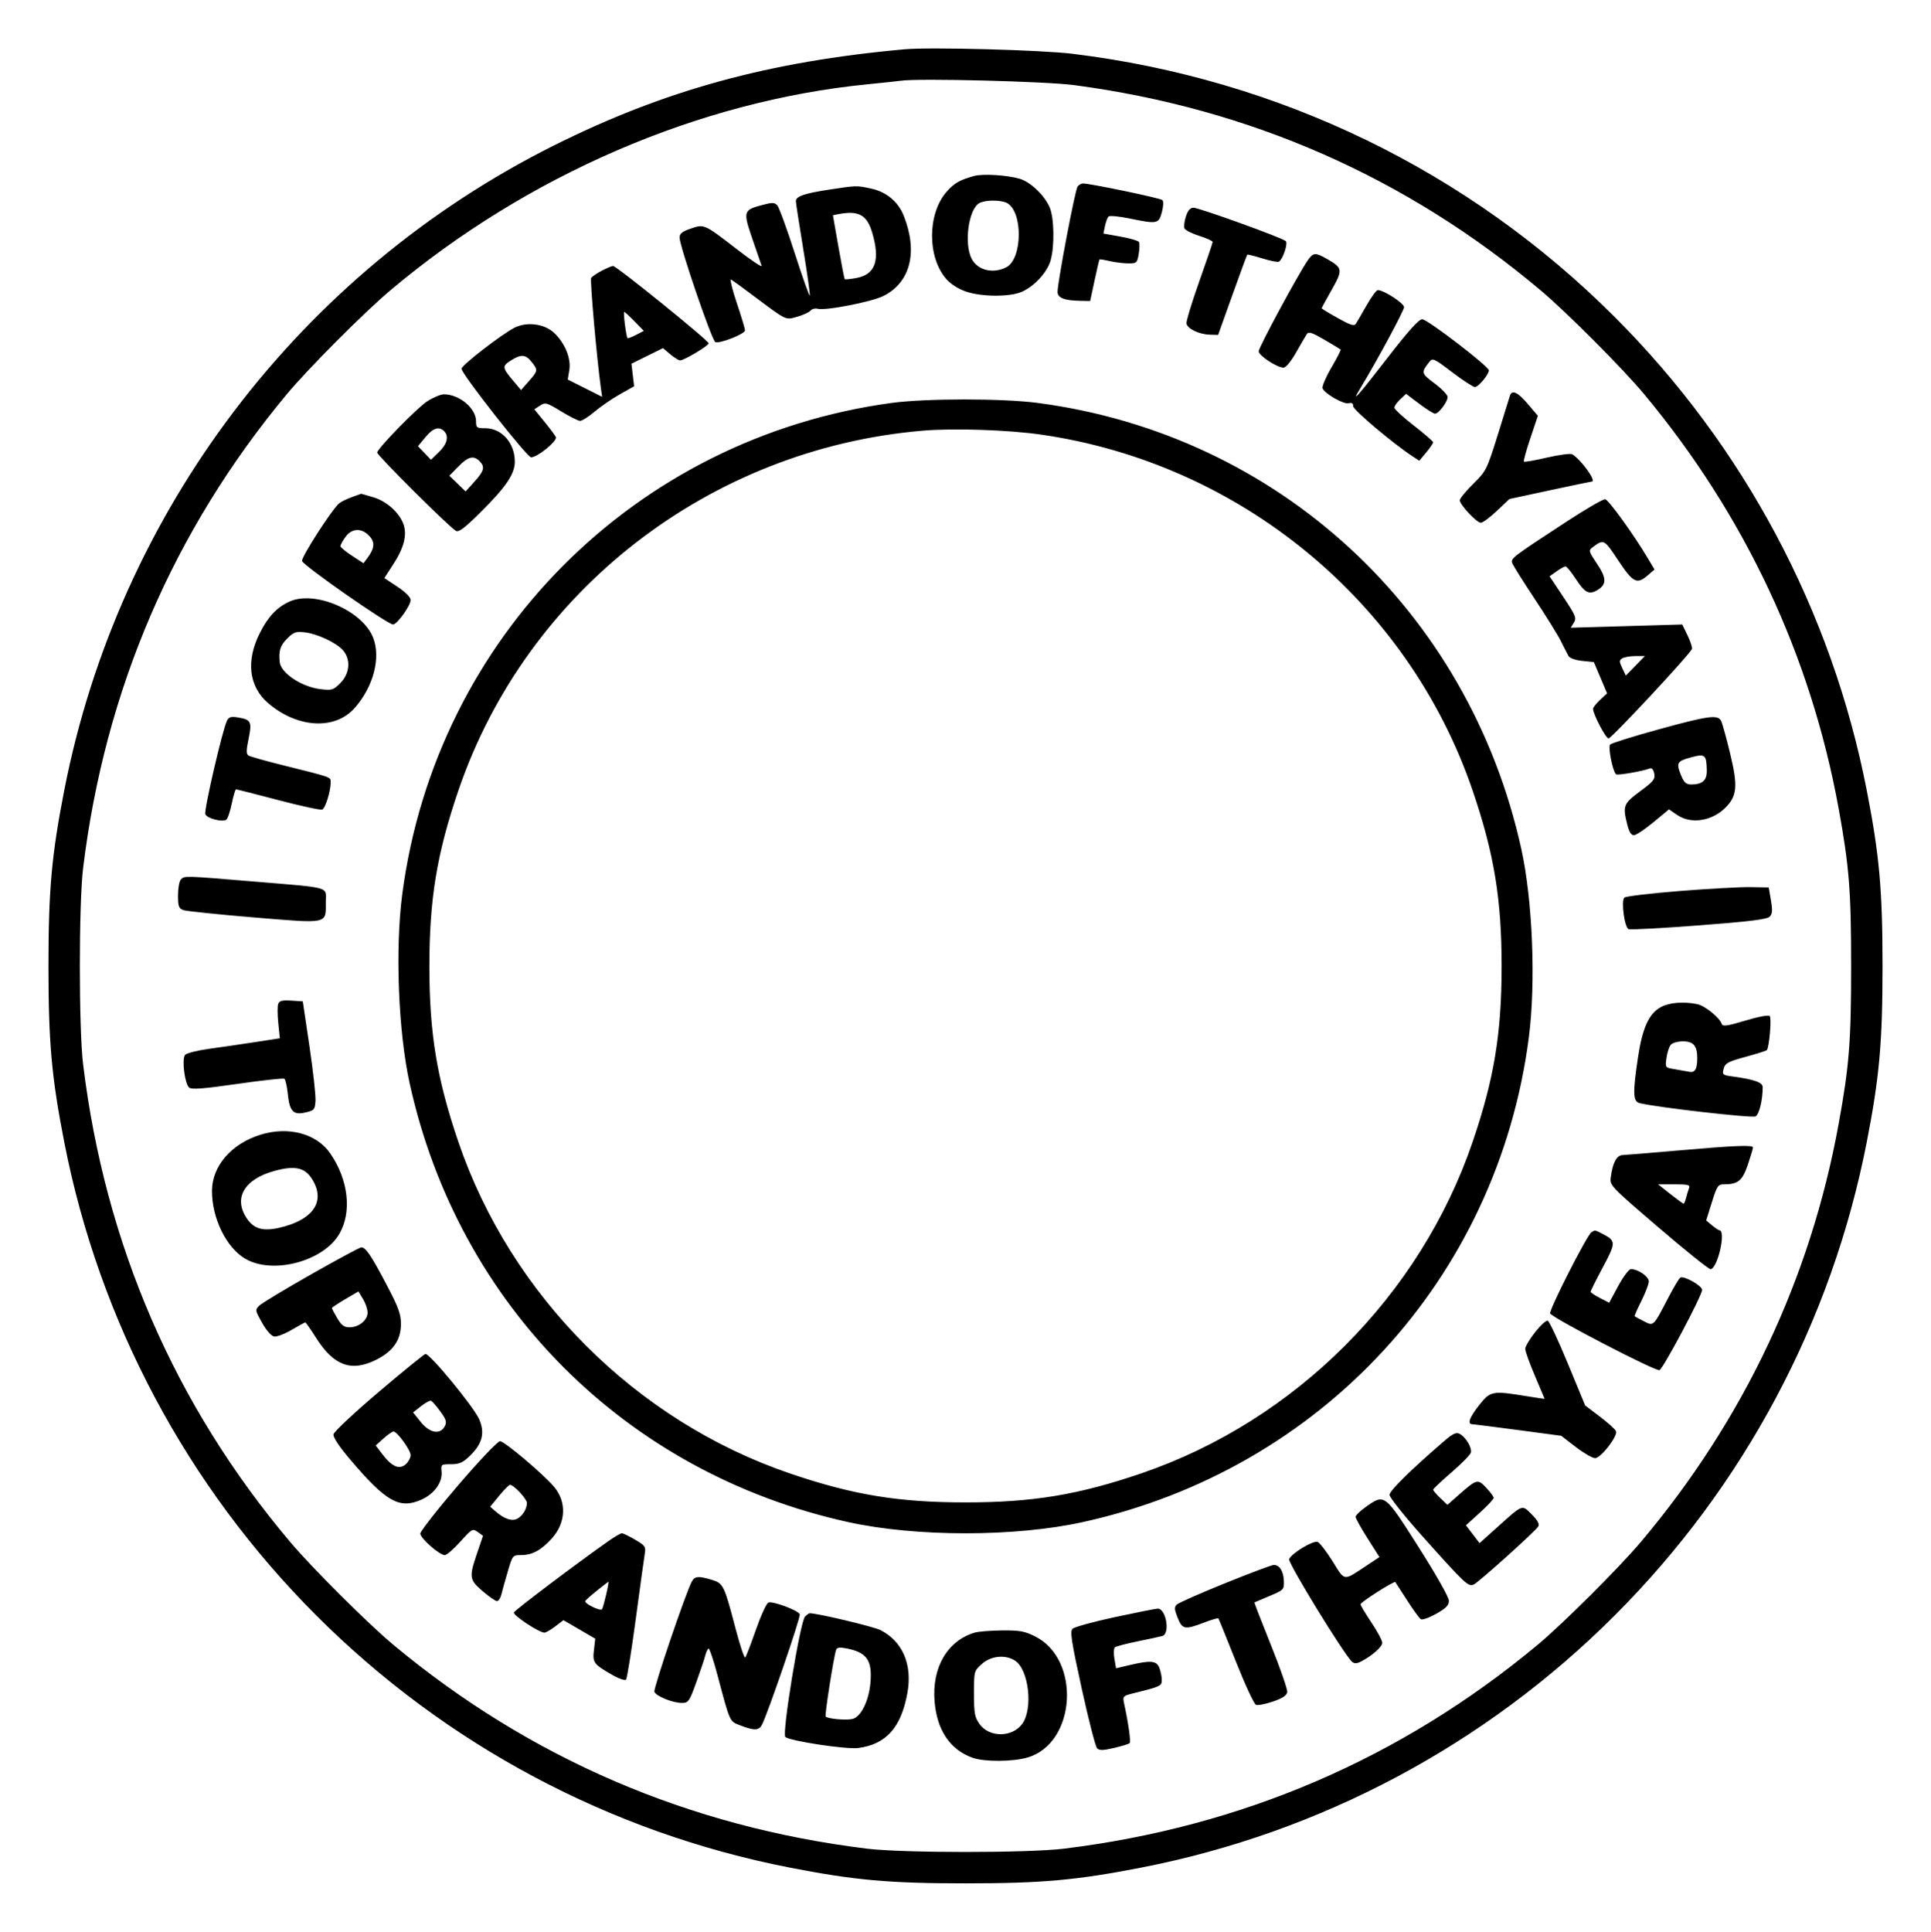 <svg xmlns="http://www.w3.org/2000/svg" width="768" height="768.241" viewBox="0 0 796.908 797.158" version="1.1">
<g transform="translate(-1.546,-1.296)"><path d="M 375 21.623 C 318.911 26.663, 275.696 38.517, 229.949 61.414 C 125.381 113.750, 50.574 212.273, 28.086 327.276 C 22.837 354.119, 21.546 368.481, 21.546 400 C 21.546 431.519, 22.837 445.881, 28.086 472.724 C 42.544 546.662, 78.714 614.551, 132.082 667.918 C 185.449 721.286, 253.338 757.456, 327.276 771.914 C 354.119 777.163, 368.481 778.454, 400 778.454 C 431.519 778.454, 445.881 777.163, 472.724 771.914 C 546.662 757.456, 614.551 721.286, 667.918 667.918 C 721.286 614.551, 757.456 546.662, 771.914 472.724 C 777.163 445.881, 778.454 431.519, 778.454 400 C 778.454 368.481, 777.163 354.119, 771.914 327.276 C 757.456 253.338, 721.286 185.449, 667.918 132.082 C 607.646 71.809, 529.427 33.870, 444 23.473 C 431.155 21.910, 385.449 20.684, 375 21.623 M 373.500 34.586 C 371.850 34.807, 365.550 35.480, 359.500 36.080 C 289.871 42.989, 218.913 73.654, 162.500 121.214 C 151.734 130.291, 128.561 153.548, 119.869 164 C 73.062 220.287, 44.806 286.029, 35.842 359.500 C 34.042 374.257, 34.042 425.743, 35.842 440.500 C 44.905 514.778, 73.626 581.054, 121.214 637.500 C 130.291 648.266, 153.548 671.439, 164 680.131 C 220.287 726.938, 286.029 755.194, 359.500 764.158 C 374.257 765.958, 425.743 765.958, 440.500 764.158 C 513.971 755.194, 579.713 726.938, 636 680.131 C 646.452 671.439, 669.709 648.266, 678.786 637.500 C 721.127 587.278, 748.728 528.910, 760.359 465 C 764.708 441.105, 765.500 431.086, 765.500 400 C 765.500 368.914, 764.708 358.895, 760.359 335 C 748.874 271.892, 721.718 214.010, 680.131 164 C 671.439 153.548, 648.266 130.291, 637.500 121.214 C 582.061 74.475, 517.450 46.040, 444.795 36.407 C 433.219 34.872, 381.246 33.544, 373.500 34.586 M 403.500 73.915 C 397.608 75.550, 395.333 76.857, 392.231 80.390 C 384.247 89.483, 384.176 107.436, 392.090 116.449 C 393.952 118.570, 397.071 120.539, 400.297 121.631 C 406.719 123.804, 418.133 123.866, 423.105 121.754 C 428.324 119.538, 433.725 113.699, 435.127 108.757 C 436.804 102.846, 436.607 91.258, 434.754 86.895 C 432.628 81.888, 426.761 76.311, 422.269 75.026 C 416.979 73.513, 407.064 72.926, 403.500 73.915 M 446.263 78.250 C 445.253 79.537, 437.988 117.745, 437.996 121.731 C 438.001 124.228, 440.759 125.303, 447.478 125.427 L 451.457 125.500 453.260 117.052 C 454.252 112.405, 455.174 108.492, 455.310 108.357 C 455.445 108.221, 457.344 108.525, 459.528 109.031 C 461.713 109.538, 465.148 109.963, 467.162 109.976 C 470.655 109.999, 470.855 109.817, 471.494 106.037 C 471.862 103.857, 471.900 101.647, 471.578 101.127 C 471.257 100.606, 467.826 99.614, 463.954 98.922 L 456.915 97.664 457.563 94.582 C 457.919 92.887, 458.566 91.120, 459 90.655 C 459.434 90.190, 463.260 90.528, 467.502 91.405 C 479.172 93.819, 479.731 93.714, 481.034 88.873 C 481.697 86.412, 481.780 84.380, 481.241 83.841 C 480.437 83.037, 451.506 77, 448.458 77 C 447.791 77, 446.803 77.563, 446.263 78.250 M 343.500 79.573 C 333.450 81.113, 330 82.319, 330 84.291 C 330 85.025, 331.361 93.889, 333.025 103.988 C 334.689 114.087, 335.914 122.757, 335.748 123.255 C 335.582 123.753, 332.793 115.912, 329.549 105.830 C 326.305 95.749, 323.057 86.844, 322.331 86.041 C 321.212 84.805, 320.285 84.775, 316.255 85.845 C 308.297 87.957, 308.145 88.451, 311.987 99.712 C 313.823 105.095, 315.562 110.158, 315.851 110.961 C 316.140 111.765, 311.679 108.795, 305.938 104.362 C 292.031 93.622, 292.217 93.707, 286.609 95.617 C 283.065 96.825, 282 97.680, 282 99.318 C 282 102.862, 295.353 141.922, 296.748 142.457 C 298.624 143.177, 309 139.084, 309 137.625 C 309 136.947, 307.451 131.794, 305.558 126.174 C 303.666 120.553, 302.653 116.271, 303.308 116.659 C 303.964 117.046, 307.875 119.893, 312 122.985 C 326.449 133.815, 325.560 133.383, 330.543 131.988 C 332.974 131.307, 335.437 130.178, 336.018 129.479 C 336.598 128.779, 337.929 128.430, 338.974 128.703 C 342.282 129.569, 361.299 125.858, 366.188 123.393 C 377.320 117.780, 380.456 105.177, 374.453 90.174 C 372.177 84.487, 367.270 80.438, 361.030 79.100 C 354.983 77.803, 355.064 77.801, 343.500 79.573 M 405.656 85.133 C 401.240 87.700, 399.323 101.856, 402.548 108.093 C 405.002 112.839, 411.407 114.392, 416.871 111.566 C 423.540 108.118, 423.746 88.610, 417.150 85.080 C 414.582 83.706, 408.060 83.736, 405.656 85.133 M 490.986 90.541 C 490.344 92.489, 490.058 94.708, 490.351 95.472 C 490.644 96.236, 493.385 97.650, 496.442 98.613 C 499.499 99.577, 502 100.711, 502 101.134 C 502 101.557, 499.499 108.935, 496.442 117.530 C 493.385 126.126, 491.028 133.907, 491.204 134.821 C 491.618 136.971, 496.477 139.283, 500.838 139.404 L 504.260 139.500 510.131 123.082 C 513.360 114.053, 516.132 106.535, 516.291 106.376 C 516.450 106.217, 519.262 106.920, 522.540 107.938 C 525.818 108.957, 528.883 109.557, 529.352 109.273 C 531.011 108.266, 533.168 101.768, 532.173 100.773 C 530.844 99.444, 496.405 87, 494.056 87 C 492.766 87, 491.779 88.138, 490.986 90.541 M 347.391 89.687 L 345.282 90.102 347.561 103.137 C 348.814 110.307, 349.988 116.319, 350.169 116.499 C 350.351 116.679, 352.509 116.458, 354.964 116.008 C 362.833 114.566, 364.874 108.674, 361.472 97.219 C 359.293 89.881, 355.828 88.027, 347.391 89.687 M 541.240 108.750 C 537.288 114.479, 521 144.659, 521 146.251 C 521 148.024, 528.586 153, 531.289 153 C 532.224 153, 534.391 150.371, 536.441 146.750 C 538.388 143.313, 540.382 139.885, 540.872 139.133 C 541.585 138.038, 543.034 138.508, 548.132 141.485 C 551.634 143.531, 554.653 145.349, 554.839 145.525 C 555.026 145.701, 553.301 149.059, 551.007 152.988 C 548.713 156.916, 547.076 160.756, 547.370 161.522 C 548.221 163.740, 556.043 168.222, 558.117 167.680 C 559.428 167.337, 560 167.715, 560 168.926 C 560 170.454, 576.420 184.298, 584.554 189.627 L 587.287 191.418 590.144 187.997 C 591.715 186.115, 593 184.239, 593 183.827 C 593 183.415, 589.400 180.288, 585 176.878 C 580.600 173.467, 577 170.153, 577 169.513 C 577 168.872, 578.087 167.327, 579.416 166.079 L 581.832 163.809 587.257 167.904 C 590.241 170.157, 593.171 172, 593.768 172 C 595.281 172, 599.005 167.074, 598.974 165.115 C 598.960 164.227, 596.538 161.700, 593.591 159.500 C 588.032 155.349, 587.960 155.059, 591.414 150.653 C 592.785 148.904, 593.291 149.132, 600.872 154.903 C 605.278 158.256, 609.499 161, 610.253 161 C 611.674 161, 616 155.816, 616 154.114 C 616 152.484, 590.634 133.032, 588.500 133.025 C 587.096 133.021, 582.813 137.784, 574.128 149.010 C 561.956 164.743, 558.915 168.165, 562.810 161.750 C 569.799 150.238, 581 129.478, 581 128.038 C 581 126.421, 572.652 121, 570.164 121 C 569.577 121, 567.505 123.813, 565.559 127.250 C 563.612 130.688, 561.619 134.115, 561.129 134.866 C 560.416 135.960, 558.923 135.496, 553.619 132.530 C 549.979 130.494, 547 128.682, 547 128.503 C 547 128.325, 548.856 124.903, 551.125 120.900 C 555.778 112.689, 555.663 111.847, 549.404 108.266 C 544.369 105.386, 543.525 105.436, 541.240 108.750 M 249.815 113.035 C 247.788 114.105, 245.847 115.439, 245.501 115.998 C 244.970 116.858, 247.841 149.333, 249.505 161.270 L 250.030 165.040 242.936 161.468 L 235.842 157.895 236.497 154.015 C 237.305 149.238, 234.674 142.827, 230.177 138.608 C 226.209 134.886, 218.981 133.947, 213.916 136.496 C 208.667 139.136, 192 152.023, 192 153.441 C 192 155.587, 219.037 190, 220.723 190 C 223.220 190, 230.938 183.864, 230.985 181.842 C 230.993 181.480, 228.986 178.711, 226.525 175.690 L 222.051 170.197 224.382 168.670 C 226.575 167.232, 227.090 167.372, 233.106 171.036 C 236.623 173.177, 240.146 174.945, 240.936 174.965 C 241.725 174.984, 244.428 173.266, 246.942 171.146 C 249.455 169.027, 254.151 165.803, 257.376 163.983 L 263.240 160.674 262.688 156.018 L 262.137 151.362 268.642 148.154 L 275.147 144.946 278.150 147.473 C 279.802 148.863, 281.627 150, 282.205 150 C 283.863 150, 294 143.953, 294 142.964 C 294 141.804, 255.902 110.986, 254.540 111.044 C 253.968 111.069, 251.842 111.964, 249.815 113.035 M 259.436 135.232 C 259.818 138.109, 260.284 140.618, 260.472 140.806 C 260.660 140.994, 262.259 140.400, 264.025 139.487 L 267.236 137.826 263.415 133.913 C 261.314 131.761, 259.402 130, 259.168 130 C 258.934 130, 259.055 132.354, 259.436 135.232 M 212.263 150.107 C 208.659 152.415, 208.759 153.016, 213.717 158.875 L 216.573 162.251 219.786 158.591 C 223.581 154.269, 223.613 154.048, 220.927 150.635 C 218.439 147.471, 216.557 147.357, 212.263 150.107 M 624.649 164.693 C 624.362 165.687, 622.084 173.030, 619.586 181.012 C 615.173 195.115, 614.890 195.677, 609.523 200.978 C 606.485 203.977, 604 207.008, 604 207.713 C 604 209.551, 610.959 217, 612.676 217 C 613.470 217, 616.455 214.794, 619.310 212.097 L 624.500 207.194 641.240 203.597 C 650.447 201.619, 658.210 200, 658.490 200 C 660.577 200, 654.110 190.998, 650.408 188.748 C 649.727 188.334, 645.053 188.943, 640.022 190.102 C 634.991 191.260, 630.683 192.016, 630.449 191.782 C 630.214 191.548, 631.417 187.197, 633.122 182.115 L 636.221 172.874 632.250 168.187 C 627.891 163.040, 625.450 161.919, 624.649 164.693 M 177.904 166.846 C 173.919 169.373, 158.003 185.613, 157.181 187.990 C 156.865 188.905, 186.816 218.708, 189.716 220.364 C 190.851 221.012, 193.338 219.137, 199.666 212.864 C 210.350 202.271, 214 196.902, 214 191.779 C 214 184.126, 208.605 178, 201.865 178 C 198.278 178, 198 177.794, 198 175.135 C 198 169.776, 191.115 164, 184.728 164 C 183.443 164, 180.372 165.281, 177.904 166.846 M 369.500 167.563 C 263.633 181.923, 181.411 264.465, 167.546 370.301 C 164.566 393.047, 165.912 427.093, 170.637 448.500 C 190.852 540.088, 259.912 609.148, 351.500 629.363 C 379.561 635.556, 420.439 635.556, 448.500 629.363 C 546.926 607.639, 619.457 528.914, 632.454 429.699 C 635.434 406.953, 634.088 372.907, 629.363 351.500 C 607.639 253.074, 528.914 180.543, 429.699 167.546 C 415.174 165.643, 383.586 165.652, 369.500 167.563 M 177.087 181.710 L 174.029 185.421 176.709 188.218 L 179.389 191.015 182.694 187.812 C 186.106 184.505, 186.892 181.292, 184.800 179.200 C 182.695 177.095, 180.230 177.897, 177.087 181.710 M 382.500 178.999 C 294.500 186.403, 218.844 244.980, 190.704 327.500 C 181.845 353.478, 178.746 372.267, 178.746 400 C 178.746 427.733, 181.845 446.522, 190.704 472.500 C 212.369 536.033, 263.967 587.631, 327.500 609.296 C 353.478 618.155, 372.267 621.254, 400 621.254 C 427.733 621.254, 446.522 618.155, 472.500 609.296 C 536.033 587.631, 587.631 536.033, 609.296 472.500 C 618.155 446.522, 621.254 427.733, 621.254 400 C 621.254 372.267, 618.155 353.478, 609.296 327.500 C 582.721 249.571, 513.311 192.385, 431 180.605 C 417.451 178.666, 395.207 177.930, 382.500 178.999 M 190.697 193.798 L 186.988 197.596 190.338 200.843 L 193.687 204.089 197.343 200.042 C 201.372 195.582, 201.781 193.923, 199.429 191.571 C 196.970 189.113, 194.709 189.690, 190.697 193.798 M 146.741 206.429 C 144.673 207.167, 142.324 208.316, 141.522 208.982 C 138.541 211.456, 125.875 231.115, 126.192 232.776 C 126.529 234.544, 161.502 258.950, 163.744 258.982 C 165.399 259.006, 171 251.193, 171 248.860 C 171 247.743, 168.872 245.607, 165.579 243.421 L 160.159 239.822 163.996 233.885 C 168.323 227.191, 169.633 221.805, 167.992 217.455 C 166.183 212.660, 161.017 208.082, 155.596 206.473 C 152.868 205.663, 150.606 205.020, 150.568 205.044 C 150.531 205.068, 148.808 205.691, 146.741 206.429 M 648 216.571 C 625.398 231.351, 624.950 231.694, 625.685 233.716 C 626.042 234.697, 630.196 241.321, 634.917 248.436 C 639.638 255.550, 644.520 263.425, 645.767 265.936 C 647.014 268.446, 648.410 271.175, 648.869 272 C 649.356 272.876, 651.706 273.708, 654.516 274 L 659.328 274.500 662.059 280.947 L 664.789 287.394 661.895 290.098 C 660.303 291.586, 659 293.242, 659 293.780 C 659 295.989, 664.239 306, 665.395 306 C 666.632 306, 699.124 271.127, 699.813 269.060 C 700.010 268.469, 699.191 265.961, 697.993 263.486 L 695.815 258.987 672.798 259.656 L 649.780 260.325 651.087 258.232 C 652.262 256.351, 651.822 255.281, 646.723 247.619 L 641.053 239.099 643.931 237.049 C 645.514 235.922, 647.189 235.008, 647.654 235.018 C 648.119 235.028, 649.980 237.299, 651.788 240.064 C 655.670 246, 657.343 246.859, 660.876 244.727 C 664.671 242.436, 664.592 239.800, 660.550 233.803 C 657.213 228.852, 657.093 228.412, 658.738 227.177 C 663.439 223.646, 663.477 223.665, 669.379 232.533 C 675.556 241.815, 677.065 242.569, 681.625 238.646 L 684.361 236.292 681.750 231.896 C 675.889 222.027, 665.403 207.497, 664 207.300 C 663.175 207.184, 655.975 211.356, 648 216.571 M 144.068 222.904 C 142.931 224.502, 142.008 226.189, 142.018 226.654 C 142.028 227.119, 144.174 228.897, 146.788 230.605 L 151.540 233.711 153.125 231.605 C 156.148 227.591, 156.370 225.023, 153.920 222.415 C 150.738 219.027, 146.685 219.229, 144.068 222.904 M 121 249.532 C 115.889 251.837, 112.202 255.729, 108.818 262.394 C 102.964 273.925, 104.204 284.595, 112.193 291.433 C 124.301 301.798, 139.831 302.651, 147.955 293.398 C 155.617 284.672, 158.741 272.847, 155.574 264.555 C 151.284 253.320, 131.582 244.760, 121 249.532 M 120.048 264.798 C 117.173 267.674, 116.491 269.826, 116.978 274.500 C 117.452 279.056, 126.041 284.744, 133.842 285.668 C 138.511 286.221, 139.117 286.037, 141.944 283.210 C 146.006 279.148, 146.415 273.222, 142.896 269.420 C 140.075 266.373, 132.364 262.795, 127.412 262.237 C 123.608 261.808, 122.734 262.113, 120.048 264.798 M 671.040 272.954 C 669.760 273.764, 669.761 274.261, 671.048 276.979 L 672.516 280.080 676.461 276.040 L 680.406 272 676.453 272.015 C 674.279 272.024, 671.843 272.446, 671.040 272.954 M 95.234 298.635 C 93.415 302.172, 85.649 335.642, 86.271 337.264 C 86.932 338.985, 93.156 340.640, 94.904 339.559 C 95.473 339.208, 96.492 336.238, 97.169 332.960 C 97.846 329.682, 98.648 327.003, 98.950 327.006 C 99.253 327.010, 107.081 329.004, 116.346 331.438 C 125.612 333.872, 133.779 335.638, 134.495 335.364 C 135.810 334.859, 138 327.819, 138 324.096 C 138 321.877, 138.818 322.168, 117.933 316.971 C 111.021 315.251, 104.802 313.496, 104.113 313.070 C 103.110 312.450, 103.114 311.070, 104.130 306.148 C 105.582 299.118, 105.137 298.221, 99.760 297.349 C 96.922 296.888, 95.998 297.151, 95.234 298.635 M 685.771 302.345 C 675.470 305.180, 666.596 307.959, 666.051 308.520 C 665.101 309.498, 667.043 319.376, 668.464 320.798 C 669.011 321.344, 679.386 319.557, 682.416 318.394 C 683.254 318.072, 683.930 318.855, 684.247 320.513 C 684.685 322.806, 683.941 323.739, 678.416 327.821 C 671.521 332.915, 671.171 333.822, 673.119 341.557 C 673.882 344.587, 674.756 345.983, 675.869 345.947 C 676.766 345.917, 680.385 343.505, 683.910 340.586 L 690.321 335.278 693.800 337.639 C 699.449 341.473, 708.057 340.143, 713.624 334.576 C 718.483 329.717, 718.821 325.698, 715.520 312.030 C 713.989 305.689, 712.329 299.712, 711.833 298.750 C 710.462 296.094, 706.498 296.640, 685.771 302.345 M 699.250 313.864 C 693.543 315.413, 693.190 316.126, 695.449 321.532 C 696.579 324.237, 697.474 325, 699.515 325 C 704.137 325, 706.007 323.313, 705.930 319.215 C 705.806 312.659, 705.271 312.230, 699.250 313.864 M 76.200 364.200 C 75.540 364.860, 75 367.796, 75 370.725 C 75 375.343, 75.299 376.156, 77.250 376.850 C 78.487 377.291, 91.639 378.653, 106.475 379.878 C 137.448 382.434, 136 382.754, 136 373.354 C 136 366.997, 138.773 367.760, 105.591 364.993 C 77.467 362.649, 77.744 362.656, 76.200 364.200 M 694.697 368.967 C 682.705 369.924, 672.455 371.145, 671.918 371.682 C 670.489 373.111, 671.980 384.055, 673.694 384.713 C 674.463 385.008, 687.534 384.301, 702.742 383.143 C 723.410 381.569, 730.759 380.669, 731.847 379.582 C 733.002 378.427, 733.116 377.029, 732.401 372.813 L 731.500 367.500 724 367.364 C 719.875 367.290, 706.689 368.011, 694.697 368.967 M 116.358 415.509 C 116.017 416.399, 116.028 419.967, 116.383 423.436 L 117.030 429.744 106.765 431.321 C 101.119 432.189, 92.561 433.440, 87.746 434.101 C 82.932 434.763, 78.509 435.887, 77.918 436.599 C 76.495 438.313, 77.775 448.568, 79.601 450.084 C 80.646 450.951, 85.450 450.585, 99.507 448.565 C 109.698 447.102, 118.413 446.137, 118.875 446.423 C 119.336 446.708, 119.978 449.501, 120.301 452.629 C 121.058 459.958, 122.564 461.537, 127.657 460.339 C 131.253 459.493, 131.516 459.181, 131.746 455.468 C 131.881 453.285, 130.756 443.175, 129.246 433 L 126.500 414.500 121.740 414.195 C 118.083 413.960, 116.836 414.265, 116.358 415.509 M 686.984 416.868 C 682.065 419.505, 679.327 425.545, 677.518 437.743 C 675.331 452.502, 675.460 455.830, 678.250 456.513 C 685.434 458.272, 724.610 462.744, 726.057 461.969 C 727.558 461.166, 729 455.251, 729 449.899 C 729 447.959, 725.620 446.748, 716.849 445.545 C 712.419 444.937, 712.231 444.783, 712.897 442.292 C 713.508 440.009, 714.647 439.391, 721.889 437.415 C 726.450 436.170, 730.412 434.922, 730.692 434.641 C 731.689 433.644, 732.748 421.485, 731.916 420.585 C 731.411 420.039, 727.335 420.790, 721.822 422.445 C 714.451 424.657, 712.484 424.944, 712.134 423.860 C 711.291 421.250, 705.131 416.276, 701.953 415.641 C 696.225 414.495, 690.542 414.961, 686.984 416.868 M 691.033 432.461 C 690.366 433.264, 689.581 435.708, 689.288 437.892 C 688.757 441.850, 688.768 441.866, 692.627 442.489 C 694.757 442.834, 697.466 443.311, 698.646 443.550 C 701.063 444.041, 702 442.449, 702 437.852 C 702 432.848, 700.405 431, 696.087 431 C 693.938 431, 691.711 431.644, 691.033 432.461 M 109 469.542 C 97.008 473.281, 89.069 482.468, 89.023 492.661 C 88.972 503.943, 94.917 516.104, 102.728 520.695 C 114.020 527.333, 134.894 521.862, 141.540 510.523 C 146.848 501.465, 145.364 488.204, 137.816 477.233 C 132.187 469.051, 120.543 465.944, 109 469.542 M 694 476.048 C 682.725 477.033, 672.476 477.876, 671.225 477.920 C 668.745 478.007, 667.142 480.974, 666.320 487 C 665.847 490.468, 666.025 490.657, 685.953 507.750 C 697.013 517.237, 706.687 525, 707.450 525 C 710.344 525, 714.003 509.115, 711.143 508.967 C 710.789 508.948, 709.414 508.029, 708.087 506.925 L 705.674 504.916 708.013 497.458 C 710.180 490.548, 710.555 490, 713.111 490 C 718.832 490, 720.652 488.487, 722.885 481.874 C 724.048 478.430, 725 475.249, 725 474.806 C 725 473.682, 717.737 473.973, 694 476.048 M 114.722 484.493 C 102.264 487.919, 97.758 495.765, 103.443 504.132 C 106.326 508.373, 110.038 509.448, 116.671 507.962 C 129.985 504.978, 135.521 497.862, 131.167 489.327 C 128.020 483.158, 123.938 481.958, 114.722 484.493 M 690.881 494 C 693.664 496.200, 696.131 498, 696.362 498 C 696.594 498, 697.055 496.917, 697.387 495.593 C 697.720 494.269, 698.267 492.469, 698.603 491.593 C 699.124 490.233, 698.233 490, 692.517 490 L 685.820 490 690.881 494 M 658.330 509.775 C 656.494 510.943, 640.750 541.912, 641.298 543.278 C 642.019 545.073, 684.828 567.280, 686.404 566.675 C 687.942 566.085, 704 535.866, 704 533.563 C 704 531.851, 696.446 527.607, 694.995 528.503 C 694.480 528.821, 692.227 532.603, 689.988 536.907 C 683.805 548.790, 684.028 548.578, 679.928 546.490 C 678.042 545.531, 676.358 544.623, 676.185 544.474 C 676.011 544.325, 677.249 541.470, 678.935 538.130 C 680.621 534.790, 682 531.156, 682 530.054 C 682 528.043, 677.557 525, 674.620 525 C 673.807 525, 671.456 528.119, 669.397 531.932 L 665.653 538.864 661.826 536.911 C 659.722 535.838, 658 534.668, 658 534.313 C 658 533.957, 660.268 529.422, 663.040 524.234 C 668.510 513.996, 668.502 513.345, 662.872 510.434 C 659.670 508.778, 659.855 508.805, 658.330 509.775 M 130 527.123 C 119.275 533.207, 109.649 539.007, 108.608 540.012 C 106.755 541.802, 106.778 541.950, 109.721 547.170 C 111.547 550.409, 113.512 552.619, 114.730 552.802 C 115.833 552.968, 119.064 551.731, 121.911 550.052 C 124.759 548.373, 127.286 547, 127.529 547 C 127.771 547, 129.751 549.822, 131.930 553.272 C 139.196 564.776, 146.389 567.491, 156.500 562.544 C 163.722 559.011, 167 554.345, 167 547.601 C 167 543.489, 165.980 540.731, 160.891 531.083 C 154.540 519.042, 152.445 515.979, 150.595 516.030 C 149.993 516.047, 140.725 521.039, 130 527.123 M 143.975 537.426 C 140.964 539.194, 138.502 540.834, 138.504 541.071 C 138.506 541.307, 139.503 543.188, 140.720 545.250 C 142.474 548.223, 143.538 549, 145.855 549 C 149.648 549, 153.250 546.038, 153.250 542.919 C 153.250 541.566, 152.395 539.054, 151.350 537.336 L 149.450 534.212 143.975 537.426 M 635.071 551.030 C 632.832 553.862, 631 556.958, 631 557.910 C 631 558.862, 632.800 563.853, 635 569 C 637.200 574.147, 639 578.423, 639 578.502 C 639 578.581, 635.513 578.075, 631.250 577.376 C 617.462 575.116, 616.616 575.280, 612.023 581.090 C 607.939 586.257, 606.988 588.977, 609.250 589.028 C 609.938 589.044, 618.456 590.118, 628.179 591.415 L 645.859 593.775 651.854 598.387 C 655.151 600.924, 658.744 603, 659.839 603 C 662.219 603, 669.286 593.872, 668.468 591.854 C 668.166 591.109, 665.180 588.422, 661.833 585.881 L 655.746 581.262 648.594 563.955 C 644.661 554.436, 640.925 546.475, 640.292 546.264 C 639.659 546.053, 637.309 548.198, 635.071 551.030 M 157.909 575.616 C 147.784 584.205, 139.354 592.097, 139.175 593.155 C 138.968 594.385, 141.446 598.136, 146.050 603.559 C 160.861 621.005, 166.394 624.131, 175.406 620.145 C 180.747 617.782, 184.233 612.929, 183.772 608.500 C 183.470 605.592, 183.589 605.500, 187.674 605.500 C 191.130 605.500, 192.534 604.875, 195.471 602.028 C 200.619 597.039, 201.759 592.495, 199.266 586.900 C 196.950 581.699, 179.097 560, 177.134 560 C 176.685 560, 168.033 567.027, 157.909 575.616 M 175.257 581.579 L 172.014 584.134 175.174 588.067 C 178.862 592.656, 183.156 593.446, 185.061 589.886 C 186.013 588.107, 185.722 587.123, 183.228 583.680 C 181.598 581.429, 179.867 579.461, 179.382 579.306 C 178.897 579.151, 177.041 580.174, 175.257 581.579 M 159.807 594.881 L 156.582 597.763 159.394 601.450 C 163.284 606.550, 166.390 607.862, 168.996 605.504 C 170.098 604.506, 171 602.812, 171 601.739 C 171 599.659, 165.441 592, 163.932 592 C 163.437 592, 161.580 593.297, 159.807 594.881 M 597.313 596.152 C 583.489 608.087, 575 616.458, 575 618.153 C 575 619.184, 581.130 626.883, 588.622 635.263 C 606.486 655.244, 607.602 656.283, 609.887 655.060 C 612.280 653.780, 635.249 633.100, 636.366 631.221 C 636.981 630.185, 636.207 628.740, 633.683 626.216 C 629.550 622.083, 630.236 621.821, 619.148 631.785 L 612.154 638.069 609.347 634.389 L 606.540 630.709 612.270 625.501 C 615.422 622.637, 617.998 619.891, 617.995 619.397 C 617.993 618.904, 616.618 617.035, 614.940 615.245 C 611.423 611.493, 611.009 611.596, 603.694 618.036 L 598.889 622.268 595.944 619.447 C 594.325 617.895, 593 616.347, 593 616.006 C 593 615.666, 596.366 612.487, 600.480 608.943 C 604.593 605.400, 608.217 601.733, 608.533 600.796 C 609.191 598.837, 606.565 594.373, 603.921 592.958 C 602.498 592.196, 601.127 592.858, 597.313 596.152 M 190.609 614.191 C 182.024 624.196, 175 633.166, 175 634.124 C 175 636.049, 182.891 642.992, 185.103 643.014 C 185.871 643.021, 188.750 640.525, 191.500 637.466 C 196.298 632.130, 196.588 631.968, 198.686 633.465 L 200.873 635.024 198.436 642.187 C 195.052 652.137, 195.203 653.161, 200.750 657.916 C 203.363 660.155, 206.014 661.990, 206.642 661.994 C 207.269 661.997, 208.083 660.763, 208.449 659.250 C 208.815 657.737, 210.008 653.462, 211.100 649.750 C 213.062 643.077, 213.125 643, 216.592 643 C 221.199 643, 224.842 641.024, 229.269 636.124 C 235.098 629.672, 235.481 621.102, 230.220 614.849 C 225.781 609.575, 209.706 596, 207.898 596 C 206.960 596, 199.333 604.025, 190.609 614.191 M 207.536 618.521 L 203.831 623.043 206.166 625.056 C 209.740 628.139, 212.837 629.158, 215.043 627.977 C 217.232 626.805, 219 623.897, 219 621.467 C 219 619.836, 213.540 614, 212.015 614 C 211.589 614, 209.574 616.035, 207.536 618.521 M 565.250 623.099 C 562.913 624.755, 561 626.606, 561 627.212 C 561 627.819, 563.215 631.804, 565.922 636.068 L 570.844 643.820 565.672 647.247 C 555.736 653.831, 556.733 653.948, 551.521 645.586 C 548.981 641.511, 546.190 637.903, 545.319 637.569 C 543.477 636.862, 534.481 642.305, 533.570 644.677 C 532.995 646.177, 556.543 684.546, 559.591 687.076 C 560.502 687.831, 561.542 687.793, 563.186 686.944 C 567.790 684.567, 572 680.862, 572 679.188 C 572 678.248, 569.975 674.460, 567.500 670.771 C 565.025 667.081, 563.018 663.711, 563.041 663.281 C 563.087 662.399, 576.944 653.570, 577.394 654.135 C 577.554 654.336, 579.737 657.709, 582.245 661.631 C 584.753 665.553, 587.314 669.076, 587.934 669.460 C 588.555 669.843, 591.412 668.831, 594.282 667.209 C 598.348 664.912, 599.500 663.721, 599.500 661.814 C 599.500 660.398, 594.235 651.082, 587 639.696 C 572.948 617.584, 572.991 617.616, 565.250 623.099 M 252.599 637.250 C 239.241 646.648, 214.066 665.653, 213.628 666.670 C 213.139 667.805, 224.022 675, 226.227 675 C 226.823 675, 228.831 673.841, 230.688 672.424 L 234.065 669.849 240.634 673.674 L 247.204 677.500 246.661 682.149 C 246.047 687.409, 246.466 687.976, 254.316 692.495 C 256.984 694.031, 259.476 694.873, 259.903 694.384 C 260.328 693.898, 262.124 682.700, 263.896 669.500 C 265.668 656.300, 267.354 644.102, 267.643 642.394 C 268.122 639.562, 267.771 639.056, 263.656 636.644 C 261.174 635.190, 258.711 634, 258.181 634 C 257.652 634, 255.140 635.462, 252.599 637.250 M 507 654.667 C 496.825 658.784, 487.913 662.721, 487.195 663.417 C 486.122 664.457, 486.186 665.424, 487.553 668.841 C 489.496 673.698, 490.509 673.885, 498.431 670.854 C 501.516 669.673, 504.187 668.885, 504.366 669.104 C 504.546 669.322, 507.790 677.316, 511.576 686.870 C 515.362 696.423, 519.108 704.488, 519.900 704.792 C 520.691 705.096, 523.850 704.479, 526.920 703.422 C 530.935 702.039, 532.578 700.939, 532.779 699.500 C 532.932 698.400, 529.899 689.658, 526.039 680.073 C 522.178 670.489, 519.128 662.589, 519.260 662.518 C 519.392 662.448, 522.200 661.258, 525.500 659.874 C 531.331 657.428, 531.497 657.254, 531.388 653.697 C 531.261 649.588, 529.563 646.955, 527.128 647.091 C 526.232 647.141, 517.175 650.550, 507 654.667 M 287.039 653.928 C 284.498 658.674, 271.111 698.124, 271.604 699.410 C 272.302 701.228, 279.138 704, 282.926 704 C 285.638 704, 285.995 703.492, 288.886 695.501 C 290.577 690.827, 292.245 685.873, 292.591 684.492 C 292.938 683.111, 293.530 681.790, 293.908 681.557 C 294.286 681.323, 295.878 685.940, 297.447 691.816 C 302.997 712.606, 302.511 711.541, 307.282 713.363 C 312.849 715.490, 314.701 715.428, 315.961 713.072 C 318.264 708.770, 332.046 668.562, 331.609 667.423 C 330.992 665.816, 320.457 661.888, 318.637 662.586 C 317.862 662.883, 315.549 667.936, 313.497 673.813 C 311.445 679.691, 309.463 684.834, 309.092 685.241 C 308.721 685.649, 306.917 680.249, 305.082 673.241 C 300.413 655.402, 300.033 654.626, 295.268 653.198 C 289.770 651.551, 288.238 651.687, 287.039 653.928 M 247.794 657.750 C 245.210 659.813, 243.074 661.740, 243.048 662.034 C 242.947 663.157, 249.218 666.177, 249.953 665.360 C 250.560 664.685, 253.051 654, 252.602 654 C 252.541 654, 250.378 655.688, 247.794 657.750 M 461.500 668.633 C 452.700 670.528, 444.903 672.673, 444.174 673.401 C 443.073 674.499, 443.718 678.691, 447.974 698.112 C 450.793 710.975, 453.641 722.048, 454.303 722.717 C 455.248 723.673, 456.748 723.646, 461.299 722.588 C 464.485 721.847, 467.386 720.948, 467.744 720.589 C 468.311 720.022, 467.233 712.391, 465.374 703.817 C 464.836 701.333, 465.117 701.052, 469.146 700.055 C 480.572 697.224, 481 697.024, 481 694.525 C 481 693.208, 480.561 690.976, 480.025 689.565 C 478.881 686.556, 476.506 686.324, 467.813 688.370 L 462.126 689.708 461.459 685.758 C 461.092 683.586, 461.176 681.475, 461.646 681.068 C 462.116 680.661, 466.325 679.553, 471 678.606 C 475.675 677.658, 480.288 676.654, 481.250 676.374 C 484.584 675.405, 482.746 664.910, 479.275 665.094 C 478.299 665.146, 470.300 666.738, 461.500 668.633 M 333.771 668.372 C 331.781 670.362, 324.207 716.607, 325.636 718.036 C 327.284 719.684, 350.864 723.263, 355.753 722.607 C 367.270 721.064, 373.432 714.159, 376.018 699.901 C 378.144 688.174, 374.061 678.623, 364.930 673.964 C 362.068 672.504, 338.963 667, 335.696 667 C 335.392 667, 334.525 667.617, 333.771 668.372 M 403.764 674.996 C 392.517 678.382, 386.112 689.350, 387.232 703.305 C 388.190 715.239, 393.612 723.305, 402.910 726.629 C 407.822 728.385, 419.567 728.318, 425.692 726.499 C 445.654 720.571, 447.727 686.019, 428.691 676.533 C 424.379 674.384, 422.309 674.013, 415.054 674.086 C 410.349 674.133, 405.269 674.543, 403.764 674.996 M 346.586 682.141 C 345.506 685.518, 341.820 709.154, 342.299 709.632 C 343.265 710.599, 350.824 711.261, 353.427 710.608 C 356.844 709.750, 360.078 703.233, 360.747 695.857 C 361.609 686.351, 359.309 683.087, 350.600 681.453 C 348.003 680.966, 346.902 681.155, 346.586 682.141 M 406.766 687.918 C 403.520 690.818, 403.500 690.893, 403.500 700.168 C 403.500 708.294, 403.796 709.915, 405.791 712.712 C 409.783 718.309, 419.179 718.319, 423.352 712.731 C 427.958 706.562, 426.175 690.311, 420.483 686.581 C 416.486 683.962, 410.546 684.540, 406.766 687.918" stroke="none" fill="#000000" fill-rule="evenodd"/></g></svg>